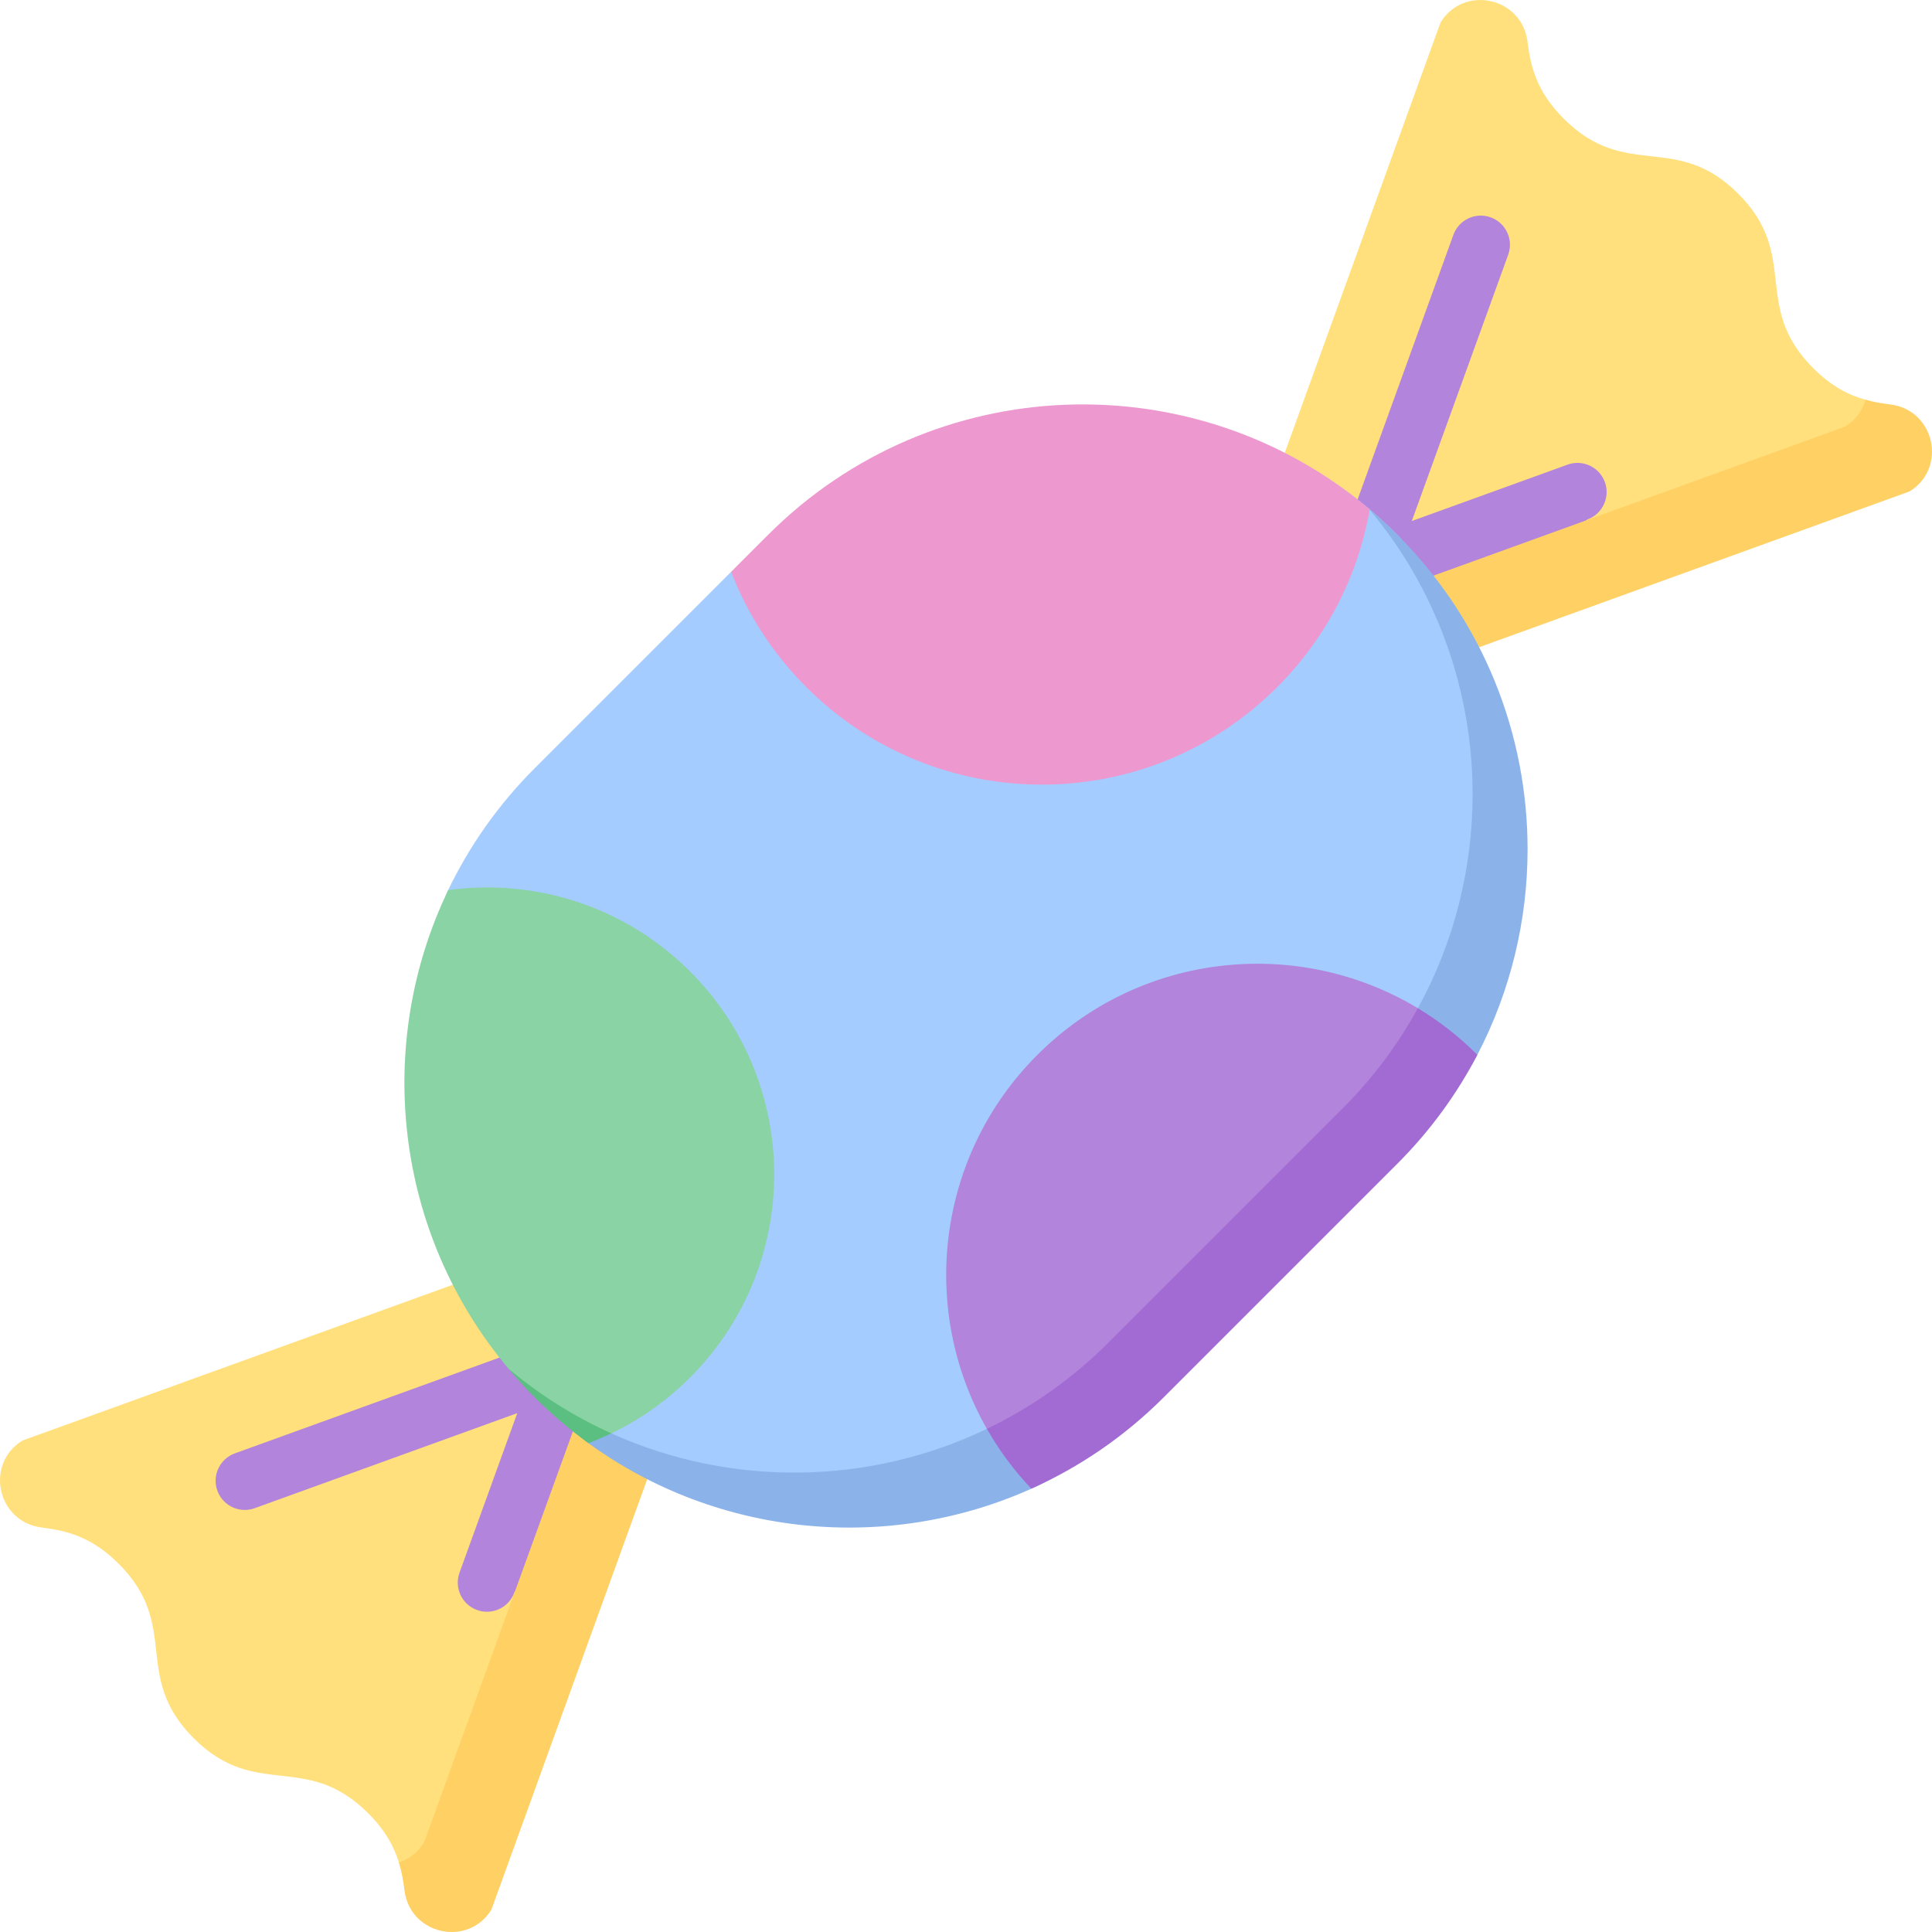 <svg id="Capa_1" enable-background="new 0 0 496.999 496.999" height="512" viewBox="0 0 496.999 496.999" width="512" xmlns="http://www.w3.org/2000/svg"><g><path d="m125.707 490.53c-6.027 9.754-19.505 6.466-20.945-4.91-.302-2.387-1.405-4.078-2.154-6.516-1.249-4.063-3.48-8.237-7.901-12.657-16.042-16.042-28.833-3.252-44.875-19.295-16.04-16.04-3.25-28.83-19.29-44.871-7.069-7.069-13.506-8.538-19.869-9.343-11.376-1.44-14.665-16.331-4.911-22.359l135.197-48.938 33.687 33.687z" fill="#ffe07d"/><path d="m132.311 409.668 30.332-43.8 3.613-14.353c3.895-1.409 5.909-5.71 4.499-9.605-1.409-3.895-5.712-5.912-9.605-4.499l-3.089 1.118 1.139-3.146c1.41-3.895-.605-8.195-4.499-9.605-3.894-1.413-8.195.604-9.604 4.499l-5.392 14.897-79.291 28.701c-3.895 1.409-5.909 5.71-4.499 9.604 1.104 3.052 3.983 4.949 7.052 4.949.848 0 1.71-.145 2.553-.45l67.541-24.448-14.853 41.032c-1.41 3.895.605 8.195 4.499 9.605.843.306 1.705.45 2.553.45 3.067 0 5.946-1.897 7.051-4.949z" fill="#b284db"/><path d="m490.53 125.707c9.754-6.027 6.466-19.505-4.91-20.945-2.127-.269-3.555-1.319-5.72-1.921-4.314-1.199-8.743-3.423-13.453-8.133-16.042-16.042-3.252-28.833-19.295-44.875-16.04-16.04-28.83-3.25-44.871-19.29-7.069-7.069-8.538-13.506-9.343-19.869-1.44-11.376-16.331-14.666-22.359-4.911l-48.938 135.197 33.688 33.687z" fill="#ffe07d"/><path d="m412.847 124.027c-1.409-3.896-5.71-5.911-9.604-4.499l-40.063 14.502 24.799-68.512c1.41-3.895-.605-8.195-4.499-9.604-3.893-1.413-8.195.604-9.604 4.499l-29.052 80.262-15.866 5.743c-3.895 1.409-5.909 5.71-4.499 9.605 1.105 3.052 3.983 4.949 7.052 4.949.848 0 1.71-.145 2.553-.45l4.116-1.49-.767 2.118c-1.41 3.895.604 8.195 4.499 9.604.843.306 1.705.45 2.553.45 3.068 0 5.947-1.897 7.052-4.949l11.434.237 45.399-32.862c3.892-1.407 5.907-5.708 4.497-9.603z" fill="#b284db"/><path d="m491.238 126.414-135.206 48.939-16.645-16.645 135.206-48.939c2.828-1.754 4.554-4.243 5.311-6.937 2.157.615 4.292.955 6.427 1.223 11.37 1.442 14.658 16.327 4.907 22.359z" fill="#ffd064"/><path d="m104.055 486.331c-.297-2.39-.693-4.78-1.435-7.22 2.517-.82 4.837-2.517 6.484-5.183l48.946-135.198 17.303 17.303-48.939 135.206c-6.032 9.75-20.917 6.462-22.359-4.908z" fill="#ffd064"/><path d="m139.671 357.326c-28.575-28.575-33.199-60.039-25.758-96.272 1.742-8.482-2.538-23.91 1.33-31.982 5.449-11.37 12.884-22.026 22.306-31.448l50.529-50.529 16.616-2.474c44.686-44.686 110.066-51.757 154.753-7.071 2.103 2.103 3.384 4.959 5.259 7.149 37.971 44.352 30.253 105.02-12.33 147.604l-60.074 60.074c-44.686 44.686-107.944 49.636-152.631 4.949z" fill="#a4ccff"/><path d="m358.034 297.958-60.076 60.076c-10.141 10.141-20.299 19.396-32.653 24.934-36.766 16.483-80.454 12.579-113.944-11.719-4.836-3.509-8.045-8.856-12.403-13.215-2.383-2.383-4.639-4.851-6.76-7.382 8.185 6.883 15.694 13.851 25.069 18.078 30.68 13.831 66.206 13.441 96.611-1.164 11.334-5.444 23.371-11.45 32.766-20.845l60.076-60.076c7.843-7.843 12.895-17.955 17.984-27.208 9.41-17.107 14.114-36.11 14.118-55.113 0-26.163-8.917-52.333-26.757-73.539 2.531 2.121 4.999 4.377 7.382 6.76 22.345 22.345 33.517 51.633 33.517 80.921-.004 18.179-4.31 36.359-12.921 52.878-5.258 10.087-13.537 18.142-22.009 26.614z" fill="#8bb3ea"/><path d="m177.535 249.916c28.837 28.837 28.837 75.589 0 104.426-6.082 6.082-12.956 10.881-20.293 14.399-1.925.923-3.881.344-5.864 1.09-4.841-3.5-8.753-6.728-13.116-11.091-2.373-2.373-5.327-4.117-7.448-6.638-29.427-34.979-34.601-83.418-15.516-123.13 22.079-3.016 45.262 3.97 62.237 20.944z" fill="#8ad3a5"/><path d="m372.971 278.417c-5.262 10.081-12.127 5.413-20.596 13.882l-60.077 60.076c-10.145 10.145-7.573 17.98-19.935 23.512-4.505-4.758-15.386-2.863-18.5-8.328-17.41-30.55-13.08-70.122 12.99-96.192 26.551-26.55 67.115-30.556 97.888-12.004 5.453 3.287 3.526 14.352 8.23 19.054z" fill="#b284db"/><path d="m157.258 368.725c-1.93.926-3.889 1.768-5.883 2.517-.028-.014-.057-.042-.085-.057-4.815-3.486-9.411-7.403-13.746-11.738-2.383-2.383-4.639-4.851-6.76-7.382 8.181 6.881 17.105 12.439 26.474 16.66z" fill="#5bbf81"/><path d="m359.448 299.372-60.076 60.076c-10.119 10.119-21.666 17.946-33.998 23.476-.028.014-.049.021-.078.035-4.504-4.759-8.316-9.928-11.42-15.394 11.328-5.445 21.956-12.862 31.353-22.26l60.076-60.076c7.863-7.863 14.347-16.582 19.431-25.866 5.459 3.281 10.599 7.276 15.309 11.985-5.26 10.085-12.126 19.553-20.597 28.024z" fill="#a26bd4"/><path d="m352.36 131.04c-2.93 16.746-10.865 32.779-23.797 45.711-33.456 33.457-87.694 33.457-121.151 0-8.719-8.719-15.163-18.842-19.334-29.657l9.546-9.546c42.397-42.396 109.773-44.57 154.736-6.508z" fill="#ee98d0"/></g></svg>